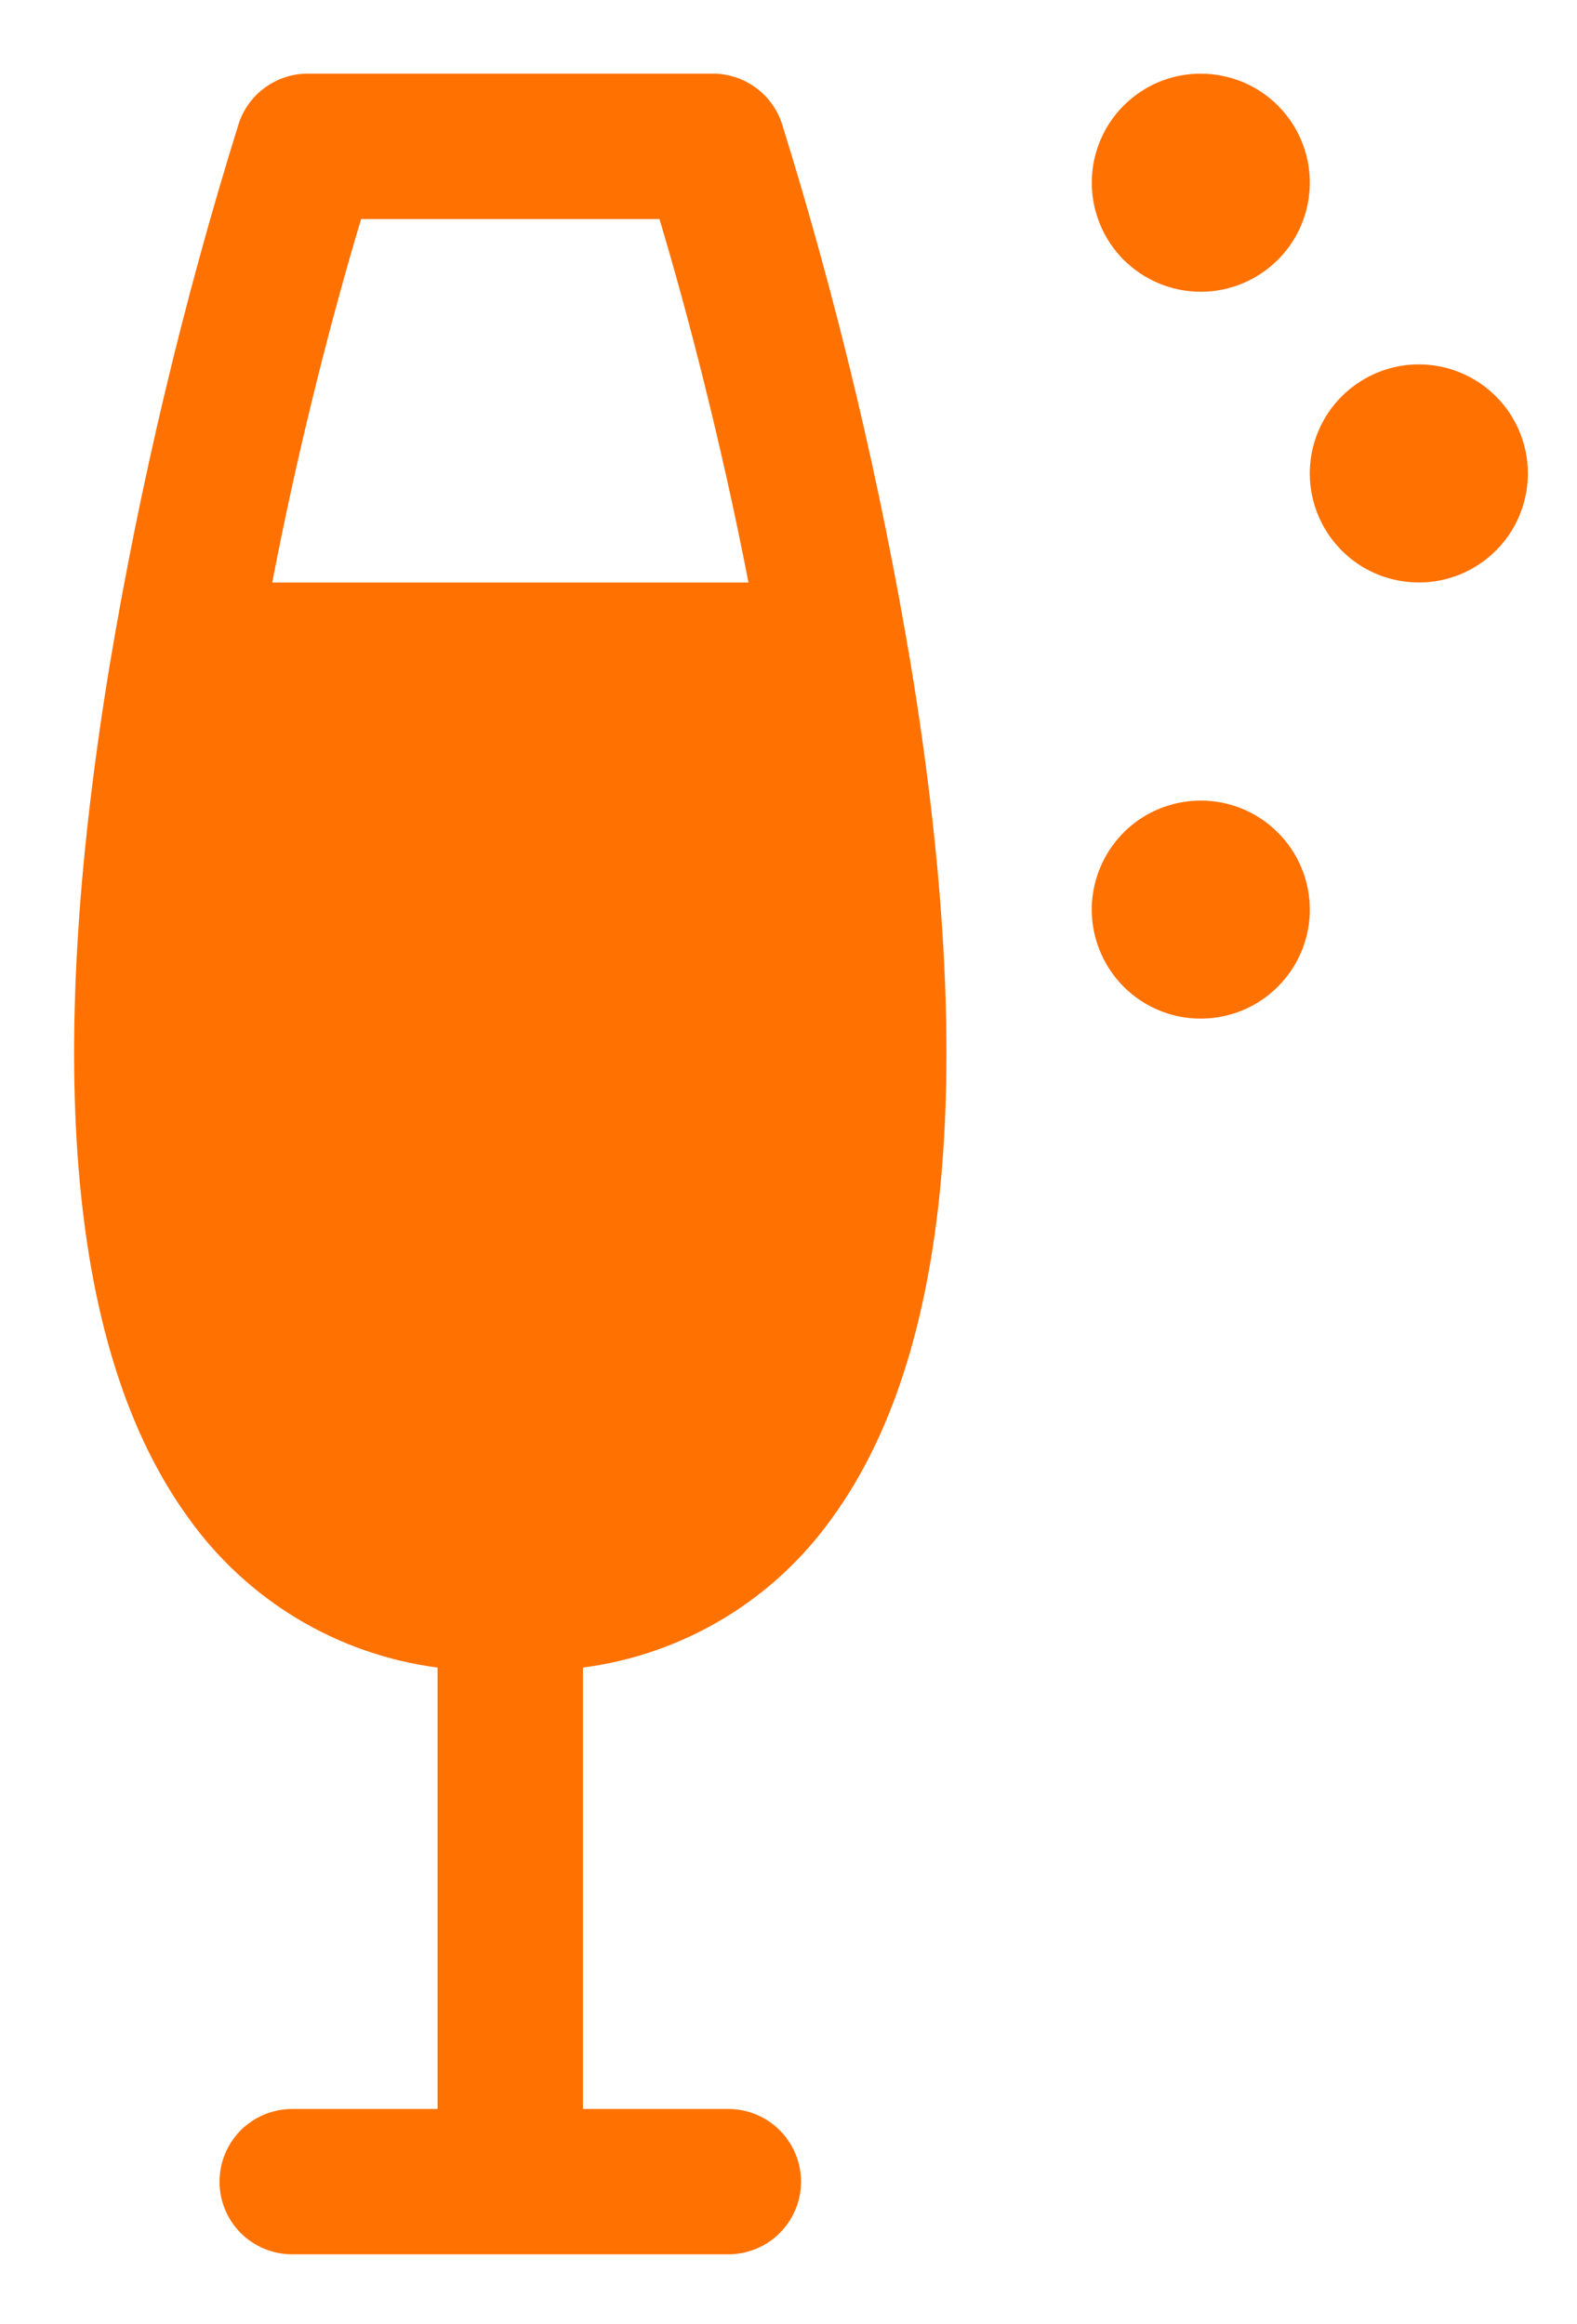 <svg width="19" height="28" viewBox="0 0 19 28" fill="none" xmlns="http://www.w3.org/2000/svg">
<path d="M9.422 1.493C9.365 1.317 9.253 1.163 9.104 1.055C8.954 0.946 8.774 0.887 8.589 0.887H3.708C3.523 0.887 3.343 0.946 3.193 1.055C3.043 1.163 2.932 1.317 2.875 1.493C2.208 3.633 1.689 5.817 1.319 8.028C0.524 12.872 0.843 16.321 2.266 18.281C2.615 18.773 3.063 19.188 3.58 19.5C4.097 19.811 4.673 20.012 5.272 20.09V25.408H3.521C3.288 25.408 3.066 25.5 2.901 25.664C2.737 25.829 2.645 26.051 2.645 26.284C2.645 26.516 2.737 26.739 2.901 26.903C3.066 27.067 3.288 27.159 3.521 27.159H8.775C9.007 27.159 9.23 27.067 9.394 26.903C9.558 26.739 9.651 26.516 9.651 26.284C9.651 26.051 9.558 25.829 9.394 25.664C9.23 25.5 9.007 25.408 8.775 25.408H7.024V20.09C7.622 20.012 8.199 19.811 8.716 19.5C9.233 19.189 9.681 18.773 10.03 18.281C11.453 16.321 11.772 12.872 10.977 8.028C10.608 5.817 10.088 3.633 9.422 1.493ZM3.28 7.018C3.608 5.312 4.016 3.754 4.351 2.639H7.945C8.28 3.754 8.686 5.312 9.018 7.018H3.28ZM18.408 5.704C18.408 5.964 18.331 6.218 18.187 6.434C18.042 6.65 17.837 6.818 17.597 6.918C17.357 7.017 17.093 7.043 16.838 6.992C16.583 6.942 16.349 6.817 16.166 6.633C15.982 6.449 15.857 6.215 15.806 5.96C15.755 5.705 15.781 5.441 15.881 5.201C15.98 4.961 16.149 4.756 16.365 4.612C16.581 4.467 16.835 4.39 17.094 4.39C17.443 4.39 17.777 4.529 18.023 4.775C18.27 5.021 18.408 5.356 18.408 5.704ZM13.154 2.201C13.154 1.941 13.231 1.687 13.375 1.471C13.519 1.255 13.725 1.087 13.964 0.987C14.205 0.888 14.469 0.862 14.723 0.913C14.978 0.963 15.212 1.088 15.396 1.272C15.58 1.456 15.705 1.69 15.756 1.945C15.806 2.2 15.78 2.464 15.681 2.704C15.581 2.944 15.413 3.149 15.197 3.293C14.981 3.438 14.727 3.515 14.467 3.515C14.119 3.515 13.785 3.376 13.538 3.13C13.292 2.884 13.154 2.549 13.154 2.201ZM15.781 10.958C15.781 11.218 15.704 11.472 15.559 11.688C15.415 11.904 15.21 12.072 14.97 12.172C14.73 12.271 14.466 12.297 14.211 12.247C13.956 12.196 13.722 12.071 13.538 11.887C13.355 11.704 13.23 11.469 13.179 11.215C13.128 10.96 13.154 10.696 13.254 10.456C13.353 10.216 13.521 10.011 13.737 9.866C13.954 9.722 14.207 9.645 14.467 9.645C14.816 9.645 15.15 9.783 15.396 10.03C15.642 10.276 15.781 10.61 15.781 10.958Z" fill="#FF7100"/>
</svg>
